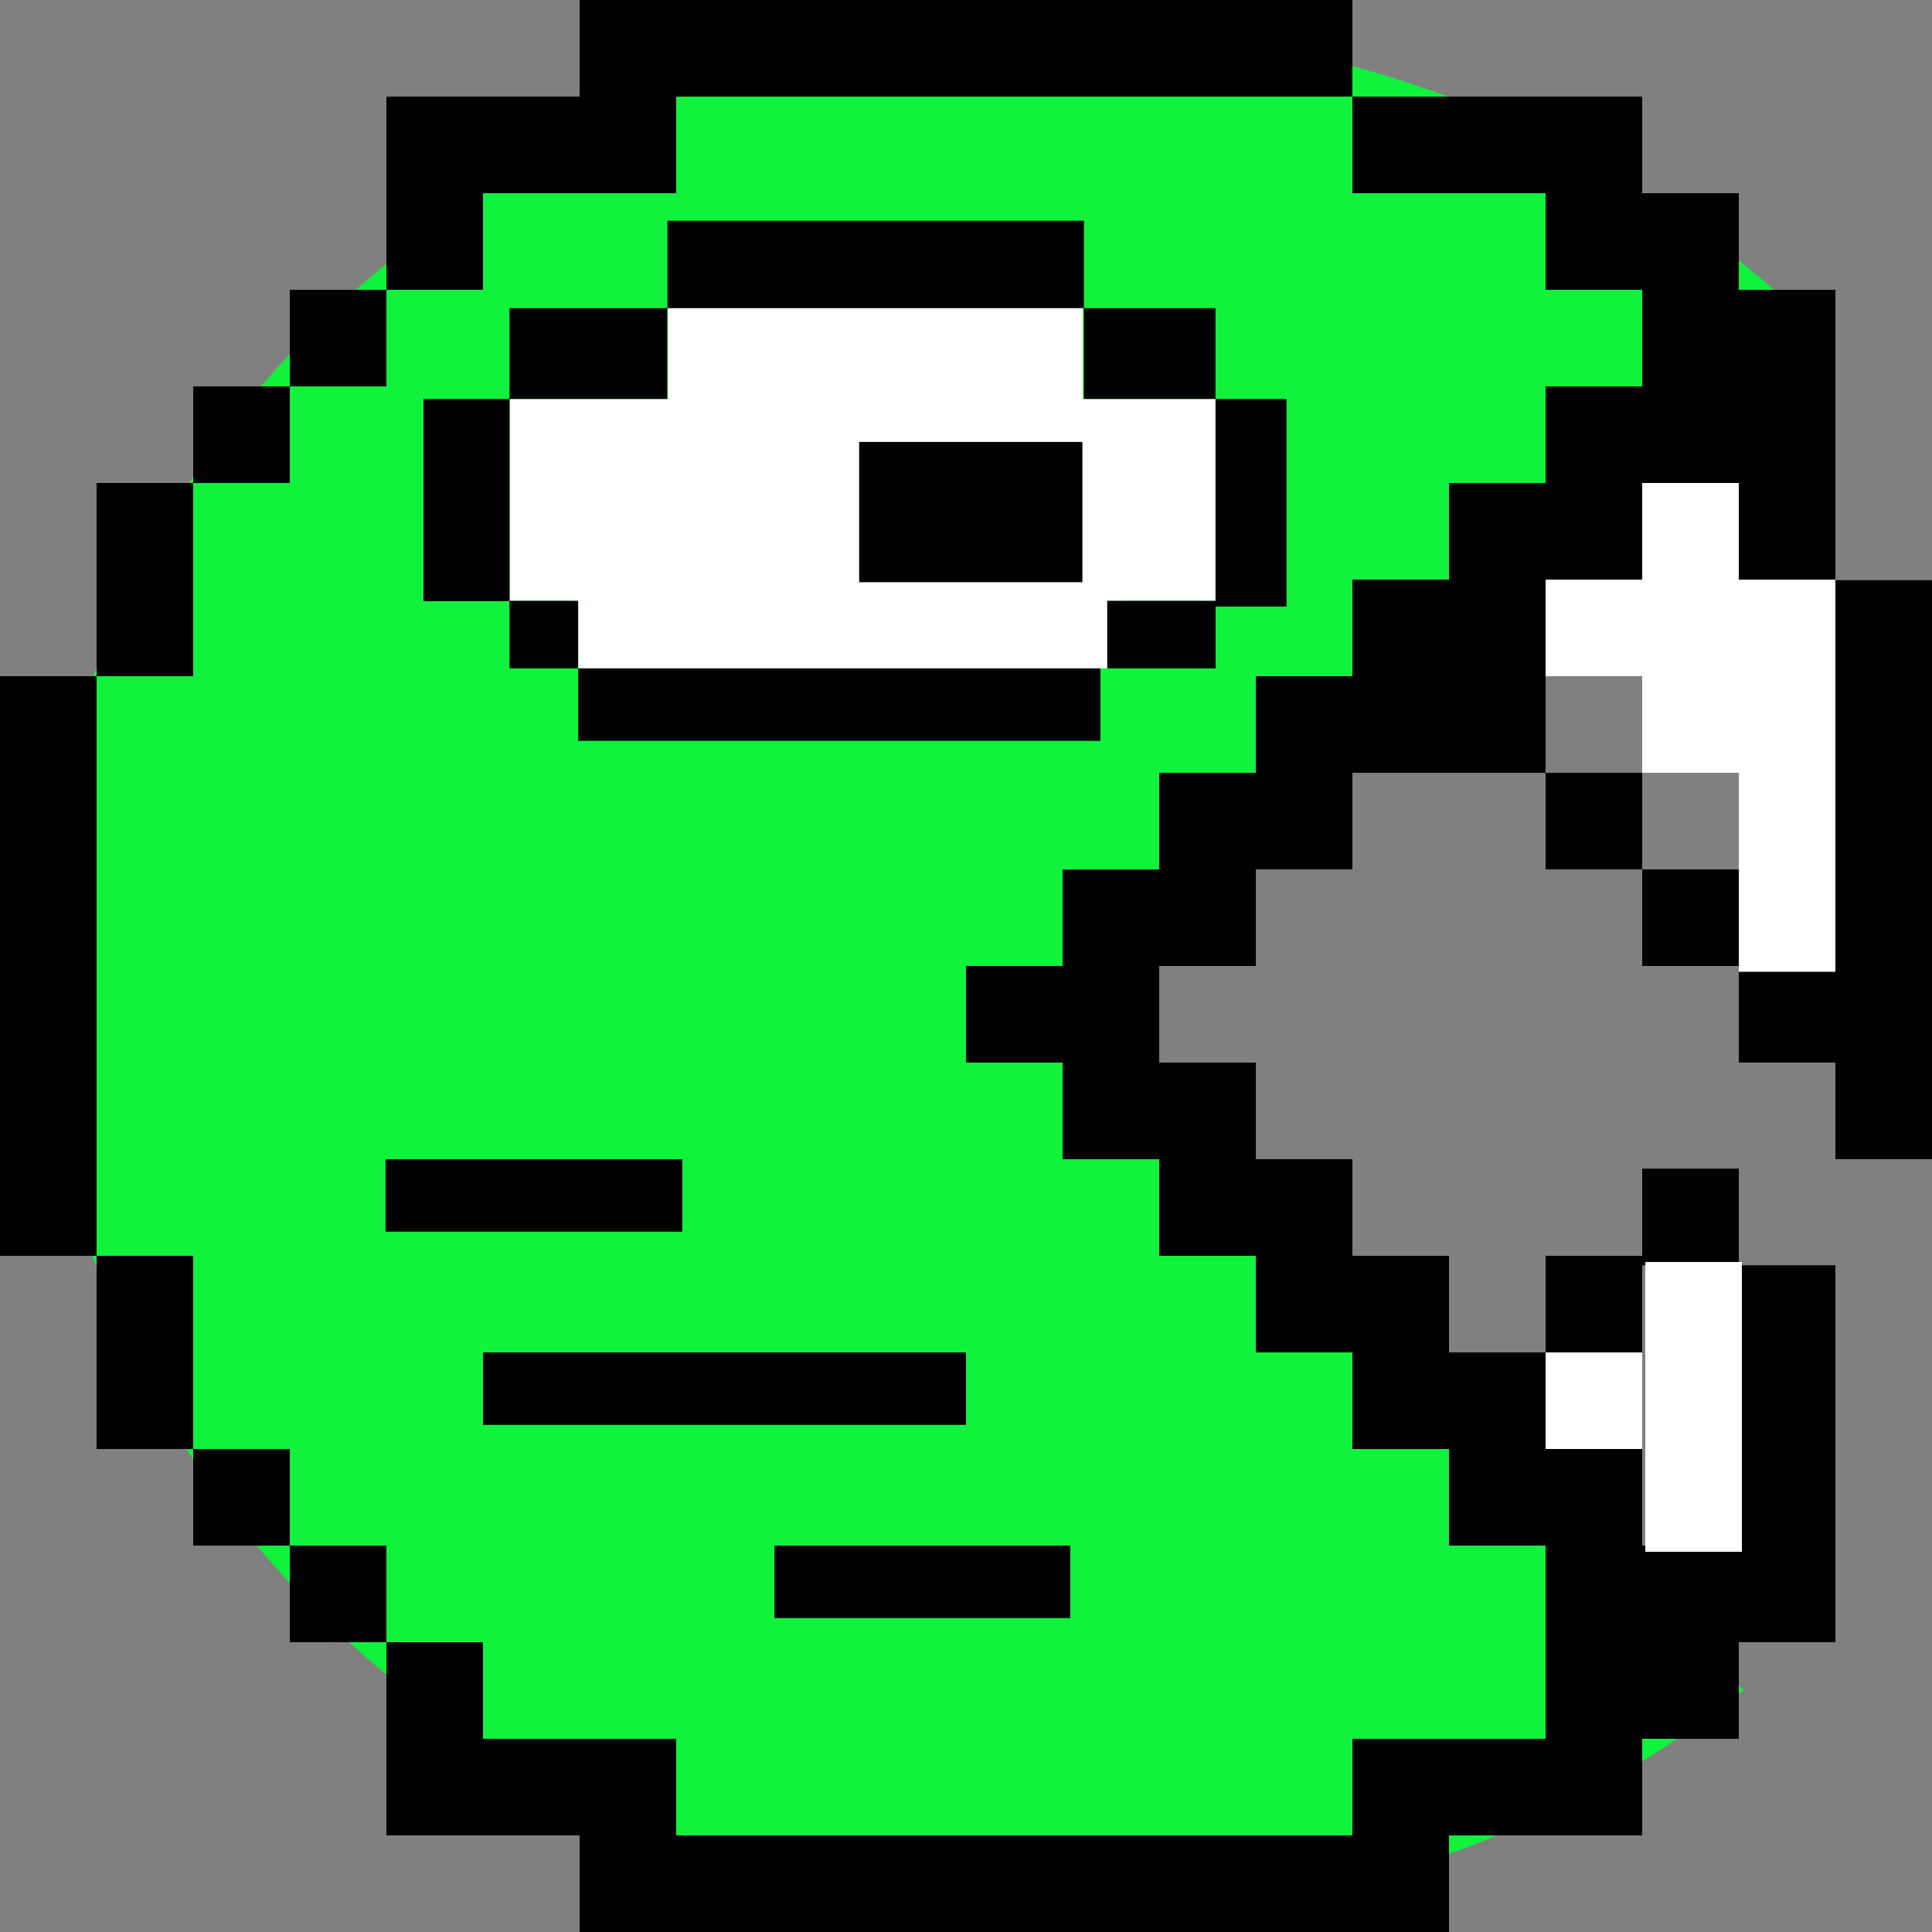 <?xml version="1.0" encoding="UTF-8" standalone="no"?>
<svg
   xmlns:osb="http://www.openswatchbook.org/uri/2009/osb"
   xmlns:dc="http://purl.org/dc/elements/1.1/"
   xmlns:cc="http://creativecommons.org/ns#"
   xmlns:rdf="http://www.w3.org/1999/02/22-rdf-syntax-ns#"
   xmlns:svg="http://www.w3.org/2000/svg"
   xmlns="http://www.w3.org/2000/svg"
   xmlns:sodipodi="http://sodipodi.sourceforge.net/DTD/sodipodi-0.dtd"
   xmlns:inkscape="http://www.inkscape.org/namespaces/inkscape"
   sodipodi:docname="mario-head-s.svg"
   inkscape:version="1.0.1 (3bc2e813f5, 2020-09-07)"
   id="svg8"
   version="1.1"
   viewBox="0 0 20 20"
   height="20mm"
   width="20mm">
  <rect x="0" y="0" width="20" height="20" fill="#808080" stroke="none"/>
  <defs
     id="defs2">
    <linearGradient
       id="linearGradient4181"
       osb:paint="solid">
      <stop
         style="stop-color:#d40000;stop-opacity:1;"
         offset="0"
         id="stop4179" />
    </linearGradient>
    <linearGradient
       id="linearGradient2255"
       osb:paint="gradient">
      <stop
         style="stop-color:#d40000;stop-opacity:1;"
         offset="0"
         id="stop2251" />
      <stop
         style="stop-color:#d40000;stop-opacity:0;"
         offset="1"
         id="stop2253" />
    </linearGradient>
    <inkscape:perspective
       sodipodi:type="inkscape:persp3d"
       inkscape:vp_x="65.772429 : -1.1320187 : 1"
       inkscape:vp_y="0 : 999.99998 : 0"
       inkscape:vp_z="72.886827 : -47.366114 : 1"
       inkscape:persp3d-origin="96.736419 : -18.678832 : 1"
       id="perspective833" />
  </defs>
  <sodipodi:namedview
     id="base"
     pagecolor="#ffffff"
     bordercolor="#666666"
     borderopacity="1.0"
     inkscape:pageopacity="0.0"
     inkscape:pageshadow="2"
     inkscape:zoom="7.9195959"
     inkscape:cx="21.781667"
     inkscape:cy="52.520668"
     inkscape:document-units="mm"
     inkscape:current-layer="layer1"
     inkscape:document-rotation="0"
     showgrid="false"
     inkscape:window-width="1856"
     inkscape:window-height="1016"
     inkscape:window-x="1984"
     inkscape:window-y="581"
     inkscape:window-maximized="1"
     inkscape:pagecheckerboard="true"
     inkscape:snap-page="true"
     inkscape:snap-object-midpoints="true" />
  <g
     inkscape:label="Warstwa 1"
     inkscape:groupmode="layer"
     id="layer1">
    <path
       style="opacity:1;mix-blend-mode:normal;fill:#10f23b;fill-opacity:1;fill-rule:nonzero;stroke:none;stroke-width:0.912;stroke-linecap:round;stroke-miterlimit:4;stroke-dasharray:none;stroke-opacity:1"
       id="path889"
       sodipodi:type="arc"
       sodipodi:cx="11.074488"
       sodipodi:cy="10.008744"
       sodipodi:rx="10.62444"
       sodipodi:ry="9.7857618"
       sodipodi:start="0.85449483"
       sodipodi:end="5.4954826"
       sodipodi:arc-type="slice"
       d="M 18.05,17.39 A 10.624,9.786 0 0 1 3.229,16.608 10.624,9.786 0 0 1 3.725,2.942 10.624,9.786 0 0 1 18.57,3.073 l -7.495,6.936 z"
       transform="matrix(1,0.006,0,1,0,0)" />
    <g
       id="g917"
       transform="matrix(1.071,0,0,1.333,-4.287,-1.522)">
      <rect
         style="fill:#ffffff;fill-opacity:1;stroke-width:0;stroke-linecap:round;stroke-opacity:0.481"
         id="rect893"
         width="6.827"
         height="1.568"
         x="8.93"
         y="4.24" />
      <rect
         style="fill:#ffffff;fill-opacity:1;stroke-width:0;stroke-linecap:round;stroke-opacity:0.481"
         id="rect895"
         width="5.116"
         height="1.079"
         x="9.593"
         y="5.254" />
      <rect
         style="fill:#ffffff;fill-opacity:1;stroke-width:0;stroke-linecap:round;stroke-opacity:0.481"
         id="rect897"
         width="4.013"
         height="1.04"
         x="10.457"
         y="3.535" />
    </g>
    <rect
       style="fill:#000000;fill-opacity:1;stroke-width:0;stroke-linecap:round;stroke-opacity:0.481"
       id="rect897-3-6"
       width="5.407"
       height="0.75"
       x="5.985"
       y="6.919" />
    <rect
       style="fill:#000000;fill-opacity:1;stroke-width:0;stroke-linecap:round;stroke-opacity:0.481"
       id="rect897-3-6-7"
       width="2.311"
       height="1.452"
       x="8.894"
       y="4.575" />
    <rect
       style="fill:#000000;fill-opacity:1;stroke:none;stroke-width:0.743;stroke-linecap:round;stroke-opacity:1"
       id="rect855"
       width="1"
       height="6"
       x="0"
       y="7" />
    <rect
       style="fill:#000000;fill-opacity:1;stroke:none;stroke-width:0.429;stroke-linecap:round;stroke-opacity:1"
       id="rect855-3"
       width="1"
       height="2"
       x="1"
       y="5" />
    <rect
       style="fill:#000000;fill-opacity:1;stroke:none;stroke-width:0.429;stroke-linecap:round;stroke-opacity:1"
       id="rect855-3-6"
       width="1"
       height="2"
       x="1"
       y="13" />
    <rect
       style="fill:#000000;fill-opacity:1;stroke:none;stroke-width:0.303;stroke-linecap:round;stroke-opacity:1"
       id="rect855-3-6-7"
       width="1"
       height="1"
       x="2"
       y="4" />
    <rect
       style="fill:#000000;fill-opacity:1;stroke:none;stroke-width:0.303;stroke-linecap:round;stroke-opacity:1"
       id="rect855-3-6-7-5"
       width="1"
       height="1"
       x="2"
       y="15" />
    <rect
       style="fill:#000000;fill-opacity:1;stroke:none;stroke-width:0.429;stroke-linecap:round;stroke-opacity:1"
       id="rect855-3-3"
       width="1"
       height="2"
       x="4"
       y="1" />
    <rect
       style="fill:#000000;fill-opacity:1;stroke:none;stroke-width:0.429;stroke-linecap:round;stroke-opacity:1"
       id="rect855-3-3-5"
       width="1"
       height="2"
       x="4"
       y="17" />
    <rect
       style="fill:#000000;fill-opacity:1;stroke:none;stroke-width:0.303;stroke-linecap:round;stroke-opacity:1"
       id="rect855-3-6-7-2"
       width="1"
       height="1"
       x="3"
       y="3" />
    <rect
       style="fill:#000000;fill-opacity:1;stroke:none;stroke-width:0.303;stroke-linecap:round;stroke-opacity:1"
       id="rect855-3-6-7-5-9"
       width="1"
       height="1"
       x="3"
       y="16" />
    <rect
       style="fill:#000000;fill-opacity:1;stroke:none;stroke-width:0.525;stroke-linecap:round;stroke-opacity:1"
       id="rect855-3-6-7-2-1"
       width="3"
       height="1"
       x="4"
       y="1" />
    <rect
       style="fill:#000000;fill-opacity:1;stroke:none;stroke-width:0.525;stroke-linecap:round;stroke-opacity:1"
       id="rect855-3-6-7-2-1-2"
       width="3"
       height="1"
       x="4"
       y="18" />
    <rect
       style="fill:#000000;fill-opacity:1;stroke:none;stroke-width:0.91;stroke-linecap:round;stroke-opacity:1"
       id="rect855-3-6-7-2-1-2-7"
       width="9"
       height="1"
       x="6"
       y="19" />
    <rect
       style="fill:#000000;fill-opacity:1;stroke:none;stroke-width:0.858;stroke-linecap:round;stroke-opacity:1"
       id="rect855-3-6-7-2-1-2-7-0"
       width="8"
       height="1"
       x="6"
       y="0" />
    <rect
       style="fill:#000000;fill-opacity:1;stroke:none;stroke-width:0.525;stroke-linecap:round;stroke-opacity:1"
       id="rect855-3-6-7-2-1-9"
       width="3"
       height="1"
       x="14"
       y="1" />
    <rect
       style="fill:#000000;fill-opacity:1;stroke:none;stroke-width:0.429;stroke-linecap:round;stroke-opacity:1"
       id="rect855-3-6-7-2-3"
       width="2"
       height="1"
       x="16"
       y="2" />
    <rect
       style="fill:#000000;fill-opacity:1;stroke:none;stroke-width:0.743;stroke-linecap:round;stroke-opacity:1"
       id="rect855-3-6-7-2-3-6"
       width="1"
       height="5.994"
       x="19"
       y="6.006" />
    <rect
       style="fill:#000000;fill-opacity:1;stroke:none;stroke-width:0.525;stroke-linecap:round;stroke-opacity:1"
       id="rect855-3-6-7-2-1-9-0"
       width="3"
       height="1"
       x="14"
       y="18" />
    <rect
       style="fill:#000000;fill-opacity:1;stroke:none;stroke-width:0.429;stroke-linecap:round;stroke-opacity:1"
       id="rect855-3-6-7-2-3-62"
       width="2"
       height="1"
       x="16"
       y="17" />
    <rect
       style="fill:#000000;fill-opacity:1;stroke:none;stroke-width:0.429;stroke-linecap:round;stroke-opacity:1"
       id="rect855-3-6-7-2-3-61"
       width="2"
       height="1"
       x="17"
       y="3" />
    <rect
       style="fill:#000000;fill-opacity:1;stroke:none;stroke-width:0.525;stroke-linecap:round;stroke-opacity:1"
       id="rect855-3-6-7-2-3-61-8"
       width="3"
       height="1"
       x="16"
       y="4" />
    <rect
       style="fill:#000000;fill-opacity:1;stroke:none;stroke-width:0.429;stroke-linecap:round;stroke-opacity:1"
       id="rect855-3-6-7-2-3-61-8-7"
       width="2"
       height="1"
       x="15"
       y="5" />
    <rect
       style="fill:#000000;fill-opacity:1;stroke:none;stroke-width:0.429;stroke-linecap:round;stroke-opacity:1"
       id="rect855-3-6-7-2-3-61-8-7-9"
       width="2"
       height="1"
       x="14"
       y="6" />
    <rect
       style="fill:#000000;fill-opacity:1;stroke:none;stroke-width:0.429;stroke-linecap:round;stroke-opacity:1"
       id="rect855-3-6-7-2-3-61-8-7-9-2"
       width="2"
       height="1"
       x="13"
       y="7" />
    <rect
       style="fill:#000000;fill-opacity:1;stroke:none;stroke-width:0.429;stroke-linecap:round;stroke-opacity:1"
       id="rect855-3-6-7-2-3-61-8-7-9-2-0"
       width="2"
       height="1"
       x="12"
       y="8" />
    <rect
       style="fill:#000000;fill-opacity:1;stroke:none;stroke-width:0.429;stroke-linecap:round;stroke-opacity:1"
       id="rect855-3-6-7-2-3-61-8-7-9-2-0-2"
       width="2"
       height="1"
       x="11"
       y="9" />
    <rect
       style="fill:#000000;fill-opacity:1;stroke:none;stroke-width:0.429;stroke-linecap:round;stroke-opacity:1"
       id="rect855-3-6-7-2-3-61-8-7-9-2-0-2-3"
       width="2"
       height="1"
       x="10"
       y="10" />
    <rect
       style="fill:#000000;fill-opacity:1;stroke:none;stroke-width:0.429;stroke-linecap:round;stroke-opacity:1"
       id="rect855-3-6-7-2-3-61-8-7-9-2-0-2-3-7"
       width="2"
       height="1"
       x="11"
       y="11" />
    <rect
       style="fill:#000000;fill-opacity:1;stroke:none;stroke-width:0.429;stroke-linecap:round;stroke-opacity:1"
       id="rect855-3-6-7-2-3-61-8-7-9-2-0-2-3-7-5"
       width="2"
       height="1"
       x="12"
       y="12" />
    <rect
       style="fill:#000000;fill-opacity:1;stroke:none;stroke-width:0.429;stroke-linecap:round;stroke-opacity:1"
       id="rect855-3-6-7-2-3-61-8-7-9-2-0-2-3-7-5-9"
       width="2"
       height="1"
       x="13"
       y="13" />
    <rect
       style="fill:#000000;fill-opacity:1;stroke:none;stroke-width:0.429;stroke-linecap:round;stroke-opacity:1"
       id="rect855-3-6-7-2-3-61-8-7-9-2-0-2-3-7-5-9-2"
       width="2"
       height="1"
       x="14"
       y="14" />
    <rect
       style="fill:#000000;fill-opacity:1;stroke:none;stroke-width:0.429;stroke-linecap:round;stroke-opacity:1"
       id="rect855-3-6-7-2-3-61-8-7-9-2-0-2-3-7-5-9-2-2"
       width="2"
       height="1"
       x="15"
       y="15" />
    <rect
       style="fill:#000000;fill-opacity:1;stroke:none;stroke-width:0.429;stroke-linecap:round;stroke-opacity:1"
       id="rect855-3-6-7-2-3-61-8-7-9-2-0-2-3-7-5-9-2-2-8"
       width="2"
       height="1"
       x="16"
       y="16" />
    <rect
       style="fill:#000000;fill-opacity:1;stroke:none;stroke-width:0.303;stroke-linecap:round;stroke-opacity:1"
       id="rect855-3-6-7-2-3-61-8-9-7"
       width="1"
       height="1"
       x="16"
       y="8" />
    <rect
       style="fill:#000000;fill-opacity:1;stroke:none;stroke-width:0.303;stroke-linecap:round;stroke-opacity:1"
       id="rect855-3-6-7-2-3-61-8-9-7-3"
       width="1"
       height="1"
       x="17"
       y="9" />
    <rect
       style="fill:#000000;fill-opacity:1;stroke:none;stroke-width:0.303;stroke-linecap:round;stroke-opacity:1"
       id="rect855-3-6-7-2-3-61-8-9-7-3-6"
       width="1"
       height="1"
       x="18"
       y="10" />
    <rect
       style="fill:#000000;fill-opacity:1;stroke:none;stroke-width:0.303;stroke-linecap:round;stroke-opacity:1"
       id="rect855-3-6-7-2-3-61-8-9-7-3-6-1-2"
       width="1"
       height="1"
       x="16"
       y="13" />
    <rect
       style="fill:#000000;fill-opacity:1;stroke:none;stroke-width:0.303;stroke-linecap:round;stroke-opacity:1"
       id="rect855-3-6-7-2-3-61-8-9-7-3-6-1-2-3"
       width="1"
       height="1"
       x="17"
       y="12.098" />
    <rect
       style="fill:#000000;fill-opacity:1;stroke:none;stroke-width:0.517;stroke-linecap:round;stroke-opacity:1"
       id="rect855-3-6-7-2-3-61-8-9-7-3-6-1-2-3-1-9-4"
       width="1"
       height="2.902"
       x="18"
       y="13.098" />
    <rect
       style="fill:#000000;fill-opacity:1;stroke:none;stroke-width:0.303;stroke-linecap:round;stroke-opacity:1"
       id="rect855-3-6-7-2-3-61-8-9-7-3-6-1-2-3-1-9-4-7"
       width="1"
       height="1"
       x="18"
       y="16" />
    <rect
       style="fill:#ffffff;fill-opacity:1;stroke:none;stroke-width:0.525;stroke-linecap:round;stroke-opacity:1"
       id="rect855-3-6-7-2-3-61-8-9-7-3-6-1-2-3-1-9-4-7-8"
       width="1"
       height="3"
       x="17.032"
       y="13.064" />
    <rect
       style="fill:#ffffff;fill-opacity:1;stroke:none;stroke-width:0.682;stroke-linecap:round;stroke-opacity:1"
       id="rect855-3-6-7-2-3-61-8-9-7-3-6-1-2-3-1-9-4-7-8-4"
       width="1"
       height="5.06"
       x="18"
       y="5" />
    <rect
       style="fill:#ffffff;fill-opacity:1;stroke:none;stroke-width:0.525;stroke-linecap:round;stroke-opacity:1"
       id="rect855-3-6-7-2-3-61-8-9-7-3-6-1-2-3-1-9-4-7-8-4-5"
       width="1"
       height="3"
       x="17"
       y="5" />
    <rect
       style="fill:#ffffff;fill-opacity:1;stroke:none;stroke-width:0.303;stroke-linecap:round;stroke-opacity:1"
       id="rect855-3-6-7-2-3-61-8-9-7-3-6-1-2-3-1-9-4-7-8-4-5-0"
       width="1"
       height="1"
       x="16"
       y="6" />
    <rect
       style="fill:#ffffff;fill-opacity:1;stroke:none;stroke-width:0.303;stroke-linecap:round;stroke-opacity:1"
       id="rect855-3-6-7-2-3-61-8-9-7-3-6-1-2-3-1-9-4-7-8-4-5-0-3"
       width="1"
       height="1"
       x="16"
       y="14" />
    <rect
       style="fill:#000000;fill-opacity:1;stroke:none;stroke-width:0.46;stroke-linecap:round;stroke-opacity:1"
       id="rect855-3-6-7-5-7"
       width="3.062"
       height="0.75"
       x="8.017"
       y="16" />
    <rect
       style="fill:#000000;fill-opacity:1;stroke:none;stroke-width:0.587;stroke-linecap:round;stroke-opacity:1"
       id="rect855-3-6-7-5-7-4"
       width="5"
       height="0.75"
       x="5"
       y="14" />
    <rect
       style="fill:#000000;fill-opacity:1;stroke:none;stroke-width:0.46;stroke-linecap:round;stroke-opacity:1"
       id="rect855-3-6-7-5-7-4-5"
       width="3.072"
       height="0.75"
       x="3.991"
       y="12" />
    <rect
       style="fill:#000000;stroke-width:0.9;stroke-linecap:round;fill-opacity:1"
       id="rect894"
       width="4.312"
       height="0.904"
       x="6.909"
       y="2.285" />
    <rect
       style="fill:#000000;fill-opacity:1;stroke-width:0.9;stroke-linecap:round"
       id="rect900"
       width="1.363"
       height="0.94"
       x="11.22"
       y="3.19" />
    <rect
       style="fill:#000000;fill-opacity:1;stroke-width:0.9;stroke-linecap:round"
       id="rect902"
       width="1.122"
       height="0.699"
       x="11.462"
       y="6.22" />
    <rect
       style="fill:#000000;fill-opacity:1;stroke-width:0.9;stroke-linecap:round"
       id="rect904"
       width="0.735"
       height="2.149"
       x="12.583"
       y="4.13" />
    <rect
       style="fill:#000000;fill-opacity:1;stroke-width:0.9;stroke-linecap:round"
       id="rect906"
       width="1.634"
       height="0.94"
       x="5.274"
       y="3.19" />
    <rect
       style="fill:#000000;fill-opacity:1;stroke-width:0.9;stroke-linecap:round"
       id="rect908"
       width="0.71"
       height="0.699"
       x="5.274"
       y="6.22" />
    <rect
       style="fill:#000000;fill-opacity:1;stroke-width:0.9;stroke-linecap:round"
       id="rect912"
       width="0.891"
       height="2.093"
       x="4.384"
       y="4.13" />
    <rect
       style="fill:#000000;fill-opacity:1;stroke:none;stroke-width:0.303;stroke-linecap:round;stroke-opacity:1"
       id="rect855-3-6-7-2-3-61-8-9-7-36"
       width="1"
       height="1"
       x="15"
       y="7" />
    <rect
       style="fill:#000000;fill-opacity:1;stroke:none;stroke-width:0.303;stroke-linecap:round;stroke-opacity:1"
       id="rect855-3-6-7-2-3-61-8-9-7-7"
       width="1"
       height="1"
       x="18"
       y="5" />
  </g>
</svg>
